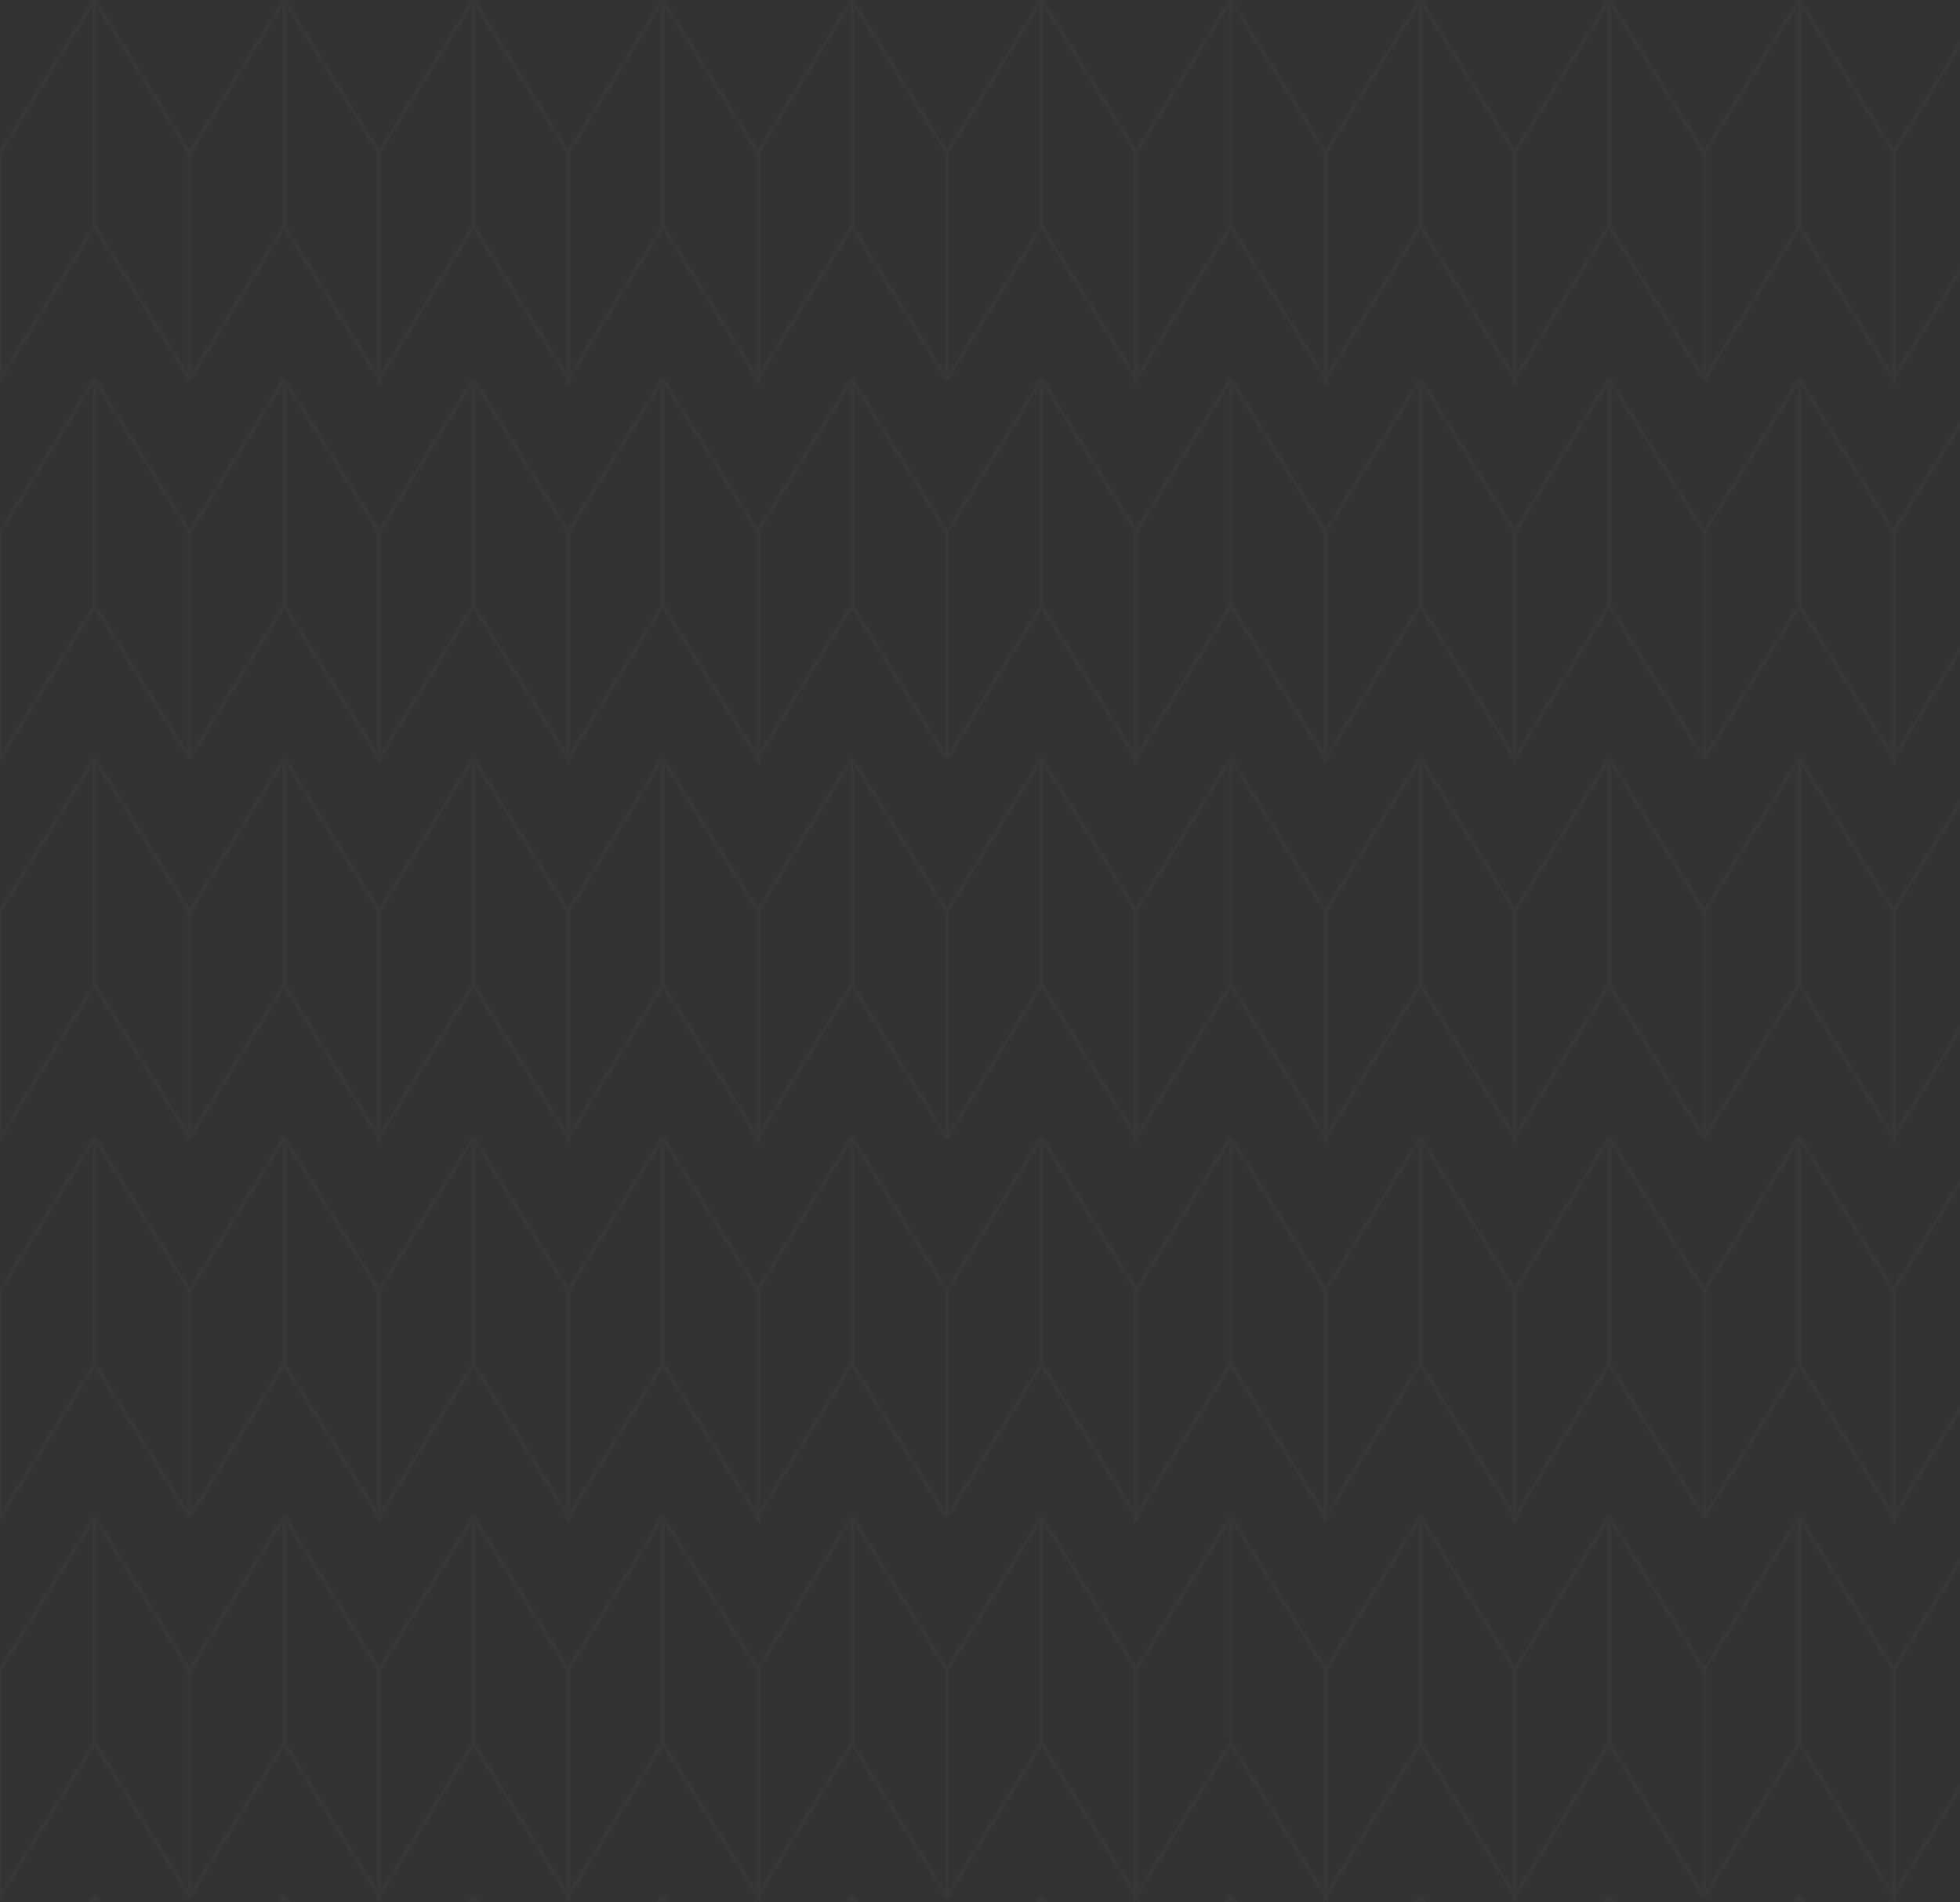 <svg width="980" height="951" viewBox="0 0 980 951" fill="none" xmlns="http://www.w3.org/2000/svg">
<rect x="0" y="0" width="980" height="951" fill="#333333" stroke="none"/>
<path opacity="0.02" d="M47.308 113.127L94.809 189.619M47.308 113.127V0M47.308 113.127L0 189.619V76.483L47.308 0M94.809 189.619V76.483M94.809 189.619L142.117 113.127M94.809 76.483L47.308 0M94.809 76.483L142.117 0M47.308 681.983L94.809 758.475M47.308 681.983V568.856M47.308 681.983L0 758.475V645.339L47.308 568.856M94.809 758.475V645.339M94.809 758.475L142.117 681.983M94.809 645.339L47.308 568.856M94.809 645.339L142.117 568.856M47.308 1251.03L94.809 1327.53M47.308 1251.03V1137.91M47.308 1251.03L0 1327.53V1214.39L47.308 1137.91M94.809 1327.53V1214.39M94.809 1327.53L142.117 1251.03M94.809 1214.39L47.308 1137.91M94.809 1214.39L142.117 1137.91M47.308 302.746L94.809 379.238M47.308 302.746V189.619M47.308 302.746L0 379.238V266.102L47.308 189.619M94.809 379.238V266.102M94.809 379.238L142.117 302.746M94.809 266.102L47.308 189.619M94.809 266.102L142.117 189.619M47.308 871.602L94.809 948.094M47.308 871.602V758.475M47.308 871.602L0 948.094V834.958L47.308 758.475M94.809 948.094V834.958M94.809 948.094L142.117 871.602M94.809 834.958L47.308 758.475M94.809 834.958L142.117 758.475M47.308 1440.65L94.809 1517.14M47.308 1440.65V1327.53M47.308 1440.65L0 1517.14V1404.01L47.308 1327.53M94.809 1517.14V1404.01M94.809 1517.14L142.117 1440.65M94.809 1404.01L47.308 1327.53M94.809 1404.01L142.117 1327.53M47.308 1819.89L94.809 1896.38M47.308 1819.89V1706.76M47.308 1819.89L0 1896.38V1783.25L47.308 1706.76M94.809 1896.38V1783.25M94.809 1896.38L142.117 1819.89M94.809 1783.25L47.308 1706.76M94.809 1783.25L142.117 1706.76M47.308 492.364L94.809 568.856M47.308 492.364V379.238M47.308 492.364L0 568.856V455.72L47.308 379.238M94.809 568.856V455.72M94.809 568.856L142.117 492.364M94.809 455.72L47.308 379.238M94.809 455.72L142.117 379.238M47.308 1061.34L94.809 1137.91M47.308 1061.34V948.094M47.308 1061.34L0 1137.91V1024.65L47.308 948.094M94.809 1137.91V1024.65M94.809 1137.91L142.117 1061.34M94.809 1024.65L47.308 948.094M94.809 1024.65L142.117 948.094M47.308 1630.27L94.809 1706.76M47.308 1630.27V1517.14M47.308 1630.27L0 1706.76V1593.63L47.308 1517.14M94.809 1706.76V1593.63M94.809 1706.76L142.117 1630.27M94.809 1593.63L47.308 1517.14M94.809 1593.63L142.117 1517.14M47.308 2009.51L94.809 2086M47.308 2009.51V1896.38M47.308 2009.51L0 2086V1972.86L47.308 1896.38M94.809 2086V1972.86M94.809 2086L142.117 2009.51M94.809 1972.86L47.308 1896.38M94.809 1972.86L142.117 1896.38M804.619 113.127L852.121 189.619M804.619 113.127V0M804.619 113.127L757.312 189.619V76.483L804.619 0M852.121 189.619V76.483M852.121 189.619L899.623 113.127M852.121 76.483L804.619 0M852.121 76.483L899.623 0M804.619 681.983L852.121 758.475M804.619 681.983V568.856M804.619 681.983L757.312 758.475V645.339L804.619 568.856M852.121 758.475V645.339M852.121 758.475L899.623 681.983M852.121 645.339L804.619 568.856M852.121 645.339L899.623 568.856M804.619 1251.03L852.121 1327.53M804.619 1251.03V1137.91M804.619 1251.03L757.312 1327.53V1214.39L804.619 1137.91M852.121 1327.53V1214.39M852.121 1327.53L899.623 1251.03M852.121 1214.39L804.619 1137.91M852.121 1214.39L899.623 1137.91M804.619 302.746L852.121 379.238M804.619 302.746V189.619M804.619 302.746L757.312 379.238V266.102L804.619 189.619M852.121 379.238V266.102M852.121 379.238L899.623 302.746M852.121 266.102L804.619 189.619M852.121 266.102L899.623 189.619M804.619 871.602L852.121 948.094M804.619 871.602V758.475M804.619 871.602L757.312 948.094V834.958L804.619 758.475M852.121 948.094V834.958M852.121 948.094L899.623 871.602M852.121 834.958L804.619 758.475M852.121 834.958L899.623 758.475M804.619 1440.65L852.121 1517.14M804.619 1440.65V1327.53M804.619 1440.65L757.312 1517.14V1404.01L804.619 1327.53M852.121 1517.14V1404.01M852.121 1517.14L899.623 1440.65M852.121 1404.01L804.619 1327.53M852.121 1404.01L899.623 1327.53M804.619 1819.89L852.121 1896.38M804.619 1819.89V1706.76M804.619 1819.89L757.312 1896.38V1783.25L804.619 1706.76M852.121 1896.38V1783.25M852.121 1896.38L899.623 1819.89M852.121 1783.25L804.619 1706.76M852.121 1783.25L899.623 1706.76M804.619 492.364L852.121 568.856M804.619 492.364V379.238M804.619 492.364L757.312 568.856V455.72L804.619 379.238M852.121 568.856V455.72M852.121 568.856L899.623 492.364M852.121 455.72L804.619 379.238M852.121 455.72L899.623 379.238M804.619 1061.34L852.121 1137.91M804.619 1061.34V948.094M804.619 1061.34L757.312 1137.91V1024.65L804.619 948.094M852.121 1137.91V1024.65M852.121 1137.91L899.623 1061.34M852.121 1024.65L804.619 948.094M852.121 1024.65L899.623 948.094M804.619 1630.27L852.121 1706.76M804.619 1630.27V1517.14M804.619 1630.27L757.312 1706.76V1593.63L804.619 1517.14M852.121 1706.76V1593.63M852.121 1706.76L899.623 1630.27M852.121 1593.63L804.619 1517.14M852.121 1593.63L899.623 1517.14M804.619 2009.51L852.121 2086M804.619 2009.51V1896.38M804.619 2009.51L757.312 2086V1972.86L804.619 1896.38M852.121 2086V1972.86M852.121 2086L899.623 2009.51M852.121 1972.86L804.619 1896.38M852.121 1972.86L899.623 1896.38M425.964 113.127L473.465 189.619M425.964 113.127V0M425.964 113.127L378.656 189.619V76.483L425.964 0M473.465 189.619V76.483M473.465 189.619L520.773 113.127M473.465 76.483L425.964 0M473.465 76.483L520.773 0M425.964 681.983L473.465 758.475M425.964 681.983V568.856M425.964 681.983L378.656 758.475V645.339L425.964 568.856M473.465 758.475V645.339M473.465 758.475L520.773 681.983M473.465 645.339L425.964 568.856M473.465 645.339L520.773 568.856M425.964 1251.03L473.465 1327.53M425.964 1251.03V1137.91M425.964 1251.03L378.656 1327.53V1214.39L425.964 1137.91M473.465 1327.53V1214.39M473.465 1327.53L520.773 1251.03M473.465 1214.39L425.964 1137.91M473.465 1214.39L520.773 1137.91M425.964 302.746L473.465 379.238M425.964 302.746V189.619M425.964 302.746L378.656 379.238V266.102L425.964 189.619M473.465 379.238V266.102M473.465 379.238L520.773 302.746M473.465 266.102L425.964 189.619M473.465 266.102L520.773 189.619M425.964 871.602L473.465 948.094M425.964 871.602V758.475M425.964 871.602L378.656 948.094V834.958L425.964 758.475M473.465 948.094V834.958M473.465 948.094L520.773 871.602M473.465 834.958L425.964 758.475M473.465 834.958L520.773 758.475M425.964 1440.65L473.465 1517.14M425.964 1440.65V1327.53M425.964 1440.65L378.656 1517.14V1404.01L425.964 1327.53M473.465 1517.14V1404.01M473.465 1517.14L520.773 1440.65M473.465 1404.01L425.964 1327.53M473.465 1404.01L520.773 1327.53M425.964 1819.89L473.465 1896.38M425.964 1819.89V1706.76M425.964 1819.89L378.656 1896.38V1783.25L425.964 1706.76M473.465 1896.38V1783.25M473.465 1896.38L520.773 1819.89M473.465 1783.25L425.964 1706.76M473.465 1783.25L520.773 1706.76M425.964 492.364L473.465 568.856M425.964 492.364V379.238M425.964 492.364L378.656 568.856V455.72L425.964 379.238M473.465 568.856V455.72M473.465 568.856L520.773 492.364M473.465 455.72L425.964 379.238M473.465 455.72L520.773 379.238M425.964 1061.34L473.465 1137.91M425.964 1061.34V948.094M425.964 1061.34L378.656 1137.91V1024.65L425.964 948.094M473.465 1137.91V1024.65M473.465 1137.91L520.773 1061.34M473.465 1024.65L425.964 948.094M473.465 1024.65L520.773 948.094M425.964 1630.27L473.465 1706.76M425.964 1630.27V1517.14M425.964 1630.27L378.656 1706.76V1593.63L425.964 1517.14M473.465 1706.76V1593.63M473.465 1706.76L520.773 1630.27M473.465 1593.63L425.964 1517.14M473.465 1593.63L520.773 1517.14M425.964 2009.51L473.465 2086M425.964 2009.51V1896.38M425.964 2009.51L378.656 2086V1972.86L425.964 1896.38M473.465 2086V1972.86M473.465 2086L520.773 2009.51M473.465 1972.86L425.964 1896.38M473.465 1972.86L520.773 1896.38M1183.47 113.127L1230.97 189.619V76.483L1183.47 0M1183.47 113.127V0M1183.47 113.127L1135.97 189.619V76.483L1183.47 0M1183.47 681.983L1230.97 758.475V645.339L1183.47 568.856M1183.47 681.983V568.856M1183.47 681.983L1135.97 758.475V645.339L1183.47 568.856M1183.47 1251.03L1230.97 1327.53V1214.39L1183.47 1137.91M1183.47 1251.03V1137.91M1183.47 1251.03L1135.97 1327.53V1214.39L1183.47 1137.91M1183.47 302.746L1230.97 379.238V266.102L1183.47 189.619M1183.47 302.746V189.619M1183.47 302.746L1135.97 379.238V266.102L1183.47 189.619M1183.47 871.602L1230.97 948.094V834.958L1183.47 758.475M1183.47 871.602V758.475M1183.47 871.602L1135.97 948.094V834.958L1183.47 758.475M1183.47 1440.65L1230.97 1517.14V1404.01L1183.47 1327.53M1183.47 1440.65V1327.53M1183.47 1440.65L1135.97 1517.14V1404.01L1183.47 1327.53M1183.47 1819.89L1230.97 1896.38V1783.25L1183.47 1706.76M1183.47 1819.89V1706.76M1183.47 1819.89L1135.97 1896.38V1783.25L1183.47 1706.76M1183.47 492.364L1230.97 568.856V455.72L1183.47 379.238M1183.47 492.364V379.238M1183.47 492.364L1135.97 568.856V455.72L1183.47 379.238M1183.47 1061.34L1230.97 1137.91V1024.65L1183.47 948.094M1183.47 1061.34V948.094M1183.47 1061.34L1135.97 1137.91V1024.65L1183.47 948.094M1183.47 1630.27L1230.97 1706.76V1593.63L1183.47 1517.14M1183.47 1630.27V1517.14M1183.47 1630.27L1135.97 1706.76V1593.63L1183.47 1517.14M1183.47 2009.51L1230.97 2086V1972.86L1183.47 1896.38M1183.47 2009.51V1896.38M1183.47 2009.51L1135.97 2086V1972.86L1183.47 1896.38M1656.93 113.127L1704.44 189.619V76.483L1656.93 0M1656.93 113.127V0M1656.93 113.127L1609.63 189.619V76.483L1656.93 0M1656.93 681.983L1704.44 758.475V645.339L1656.93 568.856M1656.93 681.983V568.856M1656.93 681.983L1609.63 758.475V645.339L1656.93 568.856M1656.93 1251.03L1704.44 1327.53V1214.39L1656.93 1137.91M1656.93 1251.03V1137.91M1656.93 1251.03L1609.63 1327.53V1214.39L1656.93 1137.91M1656.93 302.746L1704.44 379.238V266.102L1656.93 189.619M1656.93 302.746V189.619M1656.93 302.746L1609.63 379.238V266.102L1656.93 189.619M1656.93 871.602L1704.44 948.094V834.958L1656.93 758.475M1656.93 871.602V758.475M1656.93 871.602L1609.63 948.094V834.958L1656.93 758.475M1656.93 1440.65L1704.44 1517.14V1404.01L1656.93 1327.53M1656.93 1440.65V1327.53M1656.93 1440.65L1609.63 1517.14V1404.01L1656.93 1327.53M1656.93 1819.89L1704.44 1896.38V1783.25L1656.93 1706.76M1656.93 1819.89V1706.76M1656.93 1819.89L1609.63 1896.38V1783.25L1656.93 1706.76M1656.93 492.364L1704.44 568.856V455.72L1656.93 379.238M1656.93 492.364V379.238M1656.93 492.364L1609.63 568.856V455.72L1656.93 379.238M1656.93 1061.34L1704.44 1137.91V1024.65L1656.93 948.094M1656.93 1061.34V948.094M1656.93 1061.34L1609.63 1137.91V1024.65L1656.93 948.094M1656.93 1630.27L1704.44 1706.76V1593.63L1656.93 1517.14M1656.93 1630.27V1517.14M1656.93 1630.27L1609.63 1706.76V1593.63L1656.93 1517.14M1656.93 2009.51L1704.44 2086V1972.86L1656.93 1896.38M1656.93 2009.51V1896.38M1656.93 2009.51L1609.63 2086V1972.86L1656.93 1896.38M236.733 113.127L284.234 189.619V76.483L236.733 0M236.733 113.127V0M236.733 113.127L189.425 189.619V76.483L236.733 0M236.733 681.983L284.234 758.475V645.339L236.733 568.856M236.733 681.983V568.856M236.733 681.983L189.425 758.475V645.339L236.733 568.856M236.733 1251.03L284.234 1327.53V1214.39L236.733 1137.91M236.733 1251.03V1137.91M236.733 1251.03L189.425 1327.53V1214.39L236.733 1137.91M236.733 302.746L284.234 379.238V266.102L236.733 189.619M236.733 302.746V189.619M236.733 302.746L189.425 379.238V266.102L236.733 189.619M236.733 871.602L284.234 948.094V834.958L236.733 758.475M236.733 871.602V758.475M236.733 871.602L189.425 948.094V834.958L236.733 758.475M236.733 1440.65L284.234 1517.14V1404.01L236.733 1327.53M236.733 1440.65V1327.53M236.733 1440.65L189.425 1517.14V1404.01L236.733 1327.53M236.733 1819.89L284.234 1896.38V1783.25L236.733 1706.76M236.733 1819.89V1706.76M236.733 1819.89L189.425 1896.38V1783.25L236.733 1706.76M236.733 492.364L284.234 568.856V455.72L236.733 379.238M236.733 492.364V379.238M236.733 492.364L189.425 568.856V455.72L236.733 379.238M236.733 1061.34L284.234 1137.91V1024.65L236.733 948.094M236.733 1061.34V948.094M236.733 1061.34L189.425 1137.91V1024.65L236.733 948.094M236.733 1630.27L284.234 1706.76V1593.63L236.733 1517.14M236.733 1630.27V1517.14M236.733 1630.27L189.425 1706.76V1593.63L236.733 1517.14M236.733 2009.51L284.234 2086V1972.86L236.733 1896.38M236.733 2009.51V1896.38M236.733 2009.51L189.425 2086V1972.86L236.733 1896.38M993.85 113.127L1041.55 189.619V76.483L993.85 0M993.85 113.127V0M993.85 113.127L946.543 189.619V76.483L993.85 0M993.85 681.983L1041.55 758.475V645.339L993.85 568.856M993.85 681.983V568.856M993.85 681.983L946.543 758.475V645.339L993.85 568.856M993.85 1251.03L1041.55 1327.53V1214.39L993.85 1137.91M993.85 1251.03V1137.91M993.85 1251.03L946.543 1327.53V1214.39L993.85 1137.91M993.85 302.746L1041.55 379.238V266.102L993.85 189.619M993.85 302.746V189.619M993.85 302.746L946.543 379.238V266.102L993.85 189.619M993.85 871.602L1041.55 948.094V834.958L993.85 758.475M993.85 871.602V758.475M993.85 871.602L946.543 948.094V834.958L993.85 758.475M993.85 1440.65L1041.55 1517.14V1404.01L993.85 1327.53M993.85 1440.65V1327.53M993.85 1440.65L946.543 1517.14V1404.01L993.85 1327.53M993.85 1819.89L1041.55 1896.38V1783.25L993.85 1706.76M993.85 1819.89V1706.76M993.85 1819.89L946.543 1896.38V1783.25L993.85 1706.76M993.85 492.364L1041.55 568.856V455.72L993.85 379.238M993.85 492.364V379.238M993.85 492.364L946.543 568.856V455.72L993.85 379.238M993.85 1061.34L1041.55 1137.91V1024.65L993.85 948.094M993.85 1061.34V948.094M993.85 1061.34L946.543 1137.91V1024.65L993.85 948.094M993.85 1630.27L1041.55 1706.76V1593.63L993.85 1517.14M993.85 1630.27V1517.14M993.85 1630.27L946.543 1706.76V1593.63L993.85 1517.14M993.85 2009.51L1041.55 2086V1972.86L993.85 1896.38M993.85 2009.51V1896.38M993.85 2009.51L946.543 2086V1972.86L993.85 1896.38M615.388 113.127L662.89 189.619V76.483L615.388 0M615.388 113.127V0M615.388 113.127L567.887 189.619V76.483L615.388 0M615.388 681.983L662.89 758.475V645.339L615.388 568.856M615.388 681.983V568.856M615.388 681.983L567.887 758.475V645.339L615.388 568.856M615.388 1251.03L662.89 1327.53V1214.39L615.388 1137.91M615.388 1251.03V1137.91M615.388 1251.03L567.887 1327.53V1214.39L615.388 1137.91M615.388 302.746L662.89 379.238V266.102L615.388 189.619M615.388 302.746V189.619M615.388 302.746L567.887 379.238V266.102L615.388 189.619M615.388 871.602L662.89 948.094V834.958L615.388 758.475M615.388 871.602V758.475M615.388 871.602L567.887 948.094V834.958L615.388 758.475M615.388 1440.65L662.89 1517.14V1404.01L615.388 1327.53M615.388 1440.65V1327.53M615.388 1440.65L567.887 1517.14V1404.01L615.388 1327.53M615.388 1819.89L662.89 1896.38V1783.25L615.388 1706.76M615.388 1819.89V1706.76M615.388 1819.89L567.887 1896.38V1783.25L615.388 1706.76M615.388 492.364L662.89 568.856V455.72L615.388 379.238M615.388 492.364V379.238M615.388 492.364L567.887 568.856V455.72L615.388 379.238M615.388 1061.34L662.89 1137.91V1024.65L615.388 948.094M615.388 1061.34V948.094M615.388 1061.34L567.887 1137.91V1024.65L615.388 948.094M615.388 1630.27L662.89 1706.76V1593.63L615.388 1517.14M615.388 1630.27V1517.14M615.388 1630.27L567.887 1706.76V1593.63L615.388 1517.14M615.388 2009.51L662.89 2086V1972.86L615.388 1896.38M615.388 2009.51V1896.38M615.388 2009.51L567.887 2086V1972.86L615.388 1896.38M1372.7 113.127L1420.2 189.619M1372.7 113.127V0M1372.7 113.127L1325.2 189.619V76.483L1372.7 0M1420.2 189.619V76.483M1420.2 189.619L1467.51 113.127M1420.2 76.483L1372.7 0M1420.2 76.483L1467.51 0M1372.7 681.983L1420.2 758.475M1372.7 681.983V568.856M1372.7 681.983L1325.2 758.475V645.339L1372.7 568.856M1420.2 758.475V645.339M1420.2 758.475L1467.51 681.983M1420.2 645.339L1372.7 568.856M1420.2 645.339L1467.51 568.856M1372.7 1251.03L1420.2 1327.53M1372.7 1251.03V1137.91M1372.7 1251.03L1325.2 1327.53V1214.39L1372.7 1137.91M1420.2 1327.53V1214.39M1420.2 1327.53L1467.51 1251.03M1420.2 1214.39L1372.7 1137.91M1420.2 1214.39L1467.51 1137.91M1372.7 302.746L1420.2 379.238M1372.7 302.746V189.619M1372.7 302.746L1325.2 379.238V266.102L1372.7 189.619M1420.2 379.238V266.102M1420.2 379.238L1467.51 302.746M1420.2 266.102L1372.7 189.619M1420.2 266.102L1467.51 189.619M1372.7 871.602L1420.2 948.094M1372.7 871.602V758.475M1372.7 871.602L1325.2 948.094V834.958L1372.7 758.475M1420.2 948.094V834.958M1420.2 948.094L1467.51 871.602M1420.2 834.958L1372.7 758.475M1420.2 834.958L1467.51 758.475M1372.7 1440.65L1420.2 1517.14M1372.7 1440.65V1327.53M1372.7 1440.65L1325.2 1517.14V1404.01L1372.7 1327.53M1420.2 1517.14V1404.01M1420.2 1517.14L1467.51 1440.65M1420.2 1404.01L1372.7 1327.53M1420.2 1404.01L1467.51 1327.53M1372.7 1819.89L1420.2 1896.38M1372.7 1819.89V1706.76M1372.7 1819.89L1325.2 1896.38V1783.25L1372.7 1706.76M1420.2 1896.38V1783.25M1420.2 1896.38L1467.51 1819.89M1420.2 1783.25L1372.7 1706.76M1420.2 1783.25L1467.51 1706.76M1372.7 492.364L1420.2 568.856M1372.7 492.364V379.238M1372.7 492.364L1325.2 568.856V455.72L1372.7 379.238M1420.2 568.856V455.72M1420.2 568.856L1467.51 492.364M1420.2 455.72L1372.7 379.238M1420.2 455.72L1467.51 379.238M1372.7 1061.34L1420.2 1137.91M1372.7 1061.34V948.094M1372.7 1061.34L1325.2 1137.91V1024.65L1372.7 948.094M1420.2 1137.91V1024.65M1420.2 1137.91L1467.51 1061.34M1420.2 1024.65L1372.7 948.094M1420.2 1024.65L1467.51 948.094M1372.7 1630.27L1420.2 1706.76M1372.7 1630.27V1517.14M1372.7 1630.27L1325.2 1706.76V1593.63L1372.7 1517.14M1420.2 1706.76V1593.63M1420.2 1706.76L1467.51 1630.27M1420.2 1593.63L1372.7 1517.14M1420.2 1593.63L1467.51 1517.14M1372.7 2009.51L1420.2 2086M1372.7 2009.51V1896.38M1372.7 2009.51L1325.2 2086V1972.86L1372.7 1896.38M1420.2 2086V1972.86M1420.2 2086L1467.51 2009.51M1420.2 1972.86L1372.7 1896.38M1420.2 1972.86L1467.51 1896.38M1846.17 113.127L1893.67 189.619M1846.17 113.127V0M1846.17 113.127L1798.86 189.619V76.483L1846.17 0M1893.67 189.619V76.483M1893.67 189.619L1941.17 113.127M1893.67 76.483L1846.17 0M1893.67 76.483L1941.17 0M1846.17 681.983L1893.67 758.475M1846.17 681.983V568.856M1846.17 681.983L1798.86 758.475V645.339L1846.17 568.856M1893.67 758.475V645.339M1893.67 758.475L1941.17 681.983M1893.67 645.339L1846.17 568.856M1893.67 645.339L1941.17 568.856M1846.17 1251.03L1893.67 1327.53M1846.17 1251.03V1137.91M1846.17 1251.03L1798.86 1327.53V1214.39L1846.17 1137.91M1893.67 1327.53V1214.39M1893.67 1327.53L1941.17 1251.03M1893.67 1214.39L1846.17 1137.91M1893.67 1214.39L1941.17 1137.91M1846.17 302.746L1893.67 379.238M1846.17 302.746V189.619M1846.17 302.746L1798.86 379.238V266.102L1846.17 189.619M1893.67 379.238V266.102M1893.67 379.238L1941.17 302.746M1893.67 266.102L1846.17 189.619M1893.67 266.102L1941.17 189.619M1846.17 871.602L1893.67 948.094M1846.17 871.602V758.475M1846.17 871.602L1798.86 948.094V834.958L1846.17 758.475M1893.67 948.094V834.958M1893.67 948.094L1941.17 871.602M1893.67 834.958L1846.17 758.475M1893.67 834.958L1941.17 758.475M1846.17 1440.65L1893.67 1517.14M1846.17 1440.65V1327.53M1846.17 1440.65L1798.86 1517.14V1404.01L1846.17 1327.53M1893.67 1517.14V1404.01M1893.67 1517.14L1941.17 1440.65M1893.67 1404.01L1846.17 1327.53M1893.67 1404.01L1941.17 1327.53M1846.17 1819.89L1893.67 1896.38M1846.17 1819.89V1706.76M1846.17 1819.89L1798.86 1896.38V1783.25L1846.17 1706.76M1893.67 1896.38V1783.25M1893.67 1896.38L1941.17 1819.89M1893.67 1783.25L1846.17 1706.76M1893.67 1783.25L1941.17 1706.76M1846.17 492.364L1893.67 568.856M1846.17 492.364V379.238M1846.17 492.364L1798.86 568.856V455.72L1846.17 379.238M1893.67 568.856V455.72M1893.67 568.856L1941.17 492.364M1893.67 455.72L1846.17 379.238M1893.67 455.72L1941.17 379.238M1846.17 1061.34L1893.67 1137.91M1846.17 1061.34V948.094M1846.17 1061.34L1798.86 1137.91V1024.65L1846.17 948.094M1893.67 1137.91V1024.65M1893.67 1137.91L1941.17 1061.34M1893.67 1024.65L1846.17 948.094M1893.67 1024.65L1941.17 948.094M1846.17 1630.27L1893.67 1706.76M1846.17 1630.27V1517.14M1846.17 1630.27L1798.86 1706.76V1593.63L1846.17 1517.14M1893.67 1706.76V1593.63M1893.67 1706.76L1941.17 1630.27M1893.67 1593.63L1846.17 1517.14M1893.67 1593.63L1941.17 1517.14M1846.17 2009.51L1893.67 2086M1846.17 2009.51V1896.38M1846.17 2009.51L1798.86 2086V1972.86L1846.17 1896.38M1893.67 2086V1972.86M1893.67 2086L1941.17 2009.51M1893.67 1972.86L1846.17 1896.38M1893.67 1972.86L1941.17 1896.38M142.117 113.127L189.619 189.619V76.483L142.117 0M142.117 113.127V0M142.117 681.983L189.619 758.475V645.339L142.117 568.856M142.117 681.983V568.856M142.117 1251.03L189.619 1327.53V1214.39L142.117 1137.91M142.117 1251.03V1137.91M142.117 302.746L189.619 379.238V266.102L142.117 189.619M142.117 302.746V189.619M142.117 871.602L189.619 948.094V834.958L142.117 758.475M142.117 871.602V758.475M142.117 1440.65L189.619 1517.14V1404.01L142.117 1327.53M142.117 1440.65V1327.53M142.117 1819.89L189.619 1896.38V1783.25L142.117 1706.76M142.117 1819.89V1706.76M142.117 492.364L189.619 568.856V455.72L142.117 379.238M142.117 492.364V379.238M142.117 1061.34L189.619 1137.91V1024.65L142.117 948.094M142.117 1061.34V948.094M142.117 1630.27L189.619 1706.76V1593.63L142.117 1517.14M142.117 1630.27V1517.14M142.117 2009.51L189.619 2086V1972.86L142.117 1896.38M142.117 2009.51V1896.38M899.623 113.127L946.93 189.619V76.483L899.623 0M899.623 113.127V0M899.623 681.983L946.93 758.475V645.339L899.623 568.856M899.623 681.983V568.856M899.623 1251.03L946.93 1327.53V1214.39L899.623 1137.91M899.623 1251.03V1137.91M899.623 302.746L946.93 379.238V266.102L899.623 189.619M899.623 302.746V189.619M899.623 871.602L946.93 948.094V834.958L899.623 758.475M899.623 871.602V758.475M899.623 1440.65L946.93 1517.14V1404.01L899.623 1327.53M899.623 1440.65V1327.53M899.623 1819.89L946.93 1896.38V1783.25L899.623 1706.76M899.623 1819.89V1706.76M899.623 492.364L946.93 568.856V455.72L899.623 379.238M899.623 492.364V379.238M899.623 1061.34L946.93 1137.91V1024.65L899.623 948.094M899.623 1061.34V948.094M899.623 1630.27L946.93 1706.76V1593.63L899.623 1517.14M899.623 1630.27V1517.14M899.623 2009.51L946.93 2086V1972.86L899.623 1896.38M899.623 2009.51V1896.38M520.773 113.127L568.275 189.619V76.483L520.773 0M520.773 113.127V0M520.773 681.983L568.275 758.475V645.339L520.773 568.856M520.773 681.983V568.856M520.773 1251.03L568.275 1327.53V1214.39L520.773 1137.91M520.773 1251.03V1137.91M520.773 302.746L568.275 379.238V266.102L520.773 189.619M520.773 302.746V189.619M520.773 871.602L568.275 948.094V834.958L520.773 758.475M520.773 871.602V758.475M520.773 1440.65L568.275 1517.14V1404.01L520.773 1327.53M520.773 1440.65V1327.53M520.773 1819.89L568.275 1896.38V1783.25L520.773 1706.76M520.773 1819.89V1706.76M520.773 492.364L568.275 568.856V455.72L520.773 379.238M520.773 492.364V379.238M520.773 1061.34L568.275 1137.91V1024.65L520.773 948.094M520.773 1061.34V948.094M520.773 1630.27L568.275 1706.76V1593.63L520.773 1517.14M520.773 1630.27V1517.14M520.773 2009.51L568.275 2086V1972.86L520.773 1896.38M520.773 2009.51V1896.38M1278.08 113.127L1325.59 189.619V76.483L1278.08 0M1278.08 113.127V0M1278.08 113.127L1230.78 189.619V76.483L1278.08 0M1278.08 681.983L1325.59 758.475V645.339L1278.08 568.856M1278.08 681.983V568.856M1278.08 681.983L1230.78 758.475V645.339L1278.08 568.856M1278.08 1251.03L1325.59 1327.53V1214.39L1278.08 1137.91M1278.08 1251.03V1137.91M1278.08 1251.03L1230.78 1327.53V1214.39L1278.08 1137.91M1278.08 302.746L1325.59 379.238V266.102L1278.08 189.619M1278.08 302.746V189.619M1278.08 302.746L1230.78 379.238V266.102L1278.08 189.619M1278.08 871.602L1325.59 948.094V834.958L1278.08 758.475M1278.08 871.602V758.475M1278.08 871.602L1230.78 948.094V834.958L1278.08 758.475M1278.08 1440.65L1325.59 1517.14V1404.01L1278.08 1327.53M1278.08 1440.65V1327.53M1278.08 1440.65L1230.78 1517.14V1404.01L1278.08 1327.53M1278.08 1819.89L1325.59 1896.38V1783.25L1278.08 1706.76M1278.08 1819.89V1706.76M1278.08 1819.89L1230.78 1896.38V1783.25L1278.08 1706.76M1278.08 492.364L1325.59 568.856V455.72L1278.08 379.238M1278.08 492.364V379.238M1278.08 492.364L1230.78 568.856V455.72L1278.08 379.238M1278.08 1061.34L1325.59 1137.91V1024.65L1278.08 948.094M1278.08 1061.34V948.094M1278.08 1061.34L1230.78 1137.91V1024.65L1278.08 948.094M1278.08 1630.27L1325.59 1706.76V1593.63L1278.08 1517.14M1278.08 1630.27V1517.14M1278.08 1630.27L1230.78 1706.76V1593.63L1278.08 1517.14M1278.08 2009.51L1325.59 2086V1972.86L1278.08 1896.38M1278.08 2009.51V1896.38M1278.08 2009.51L1230.78 2086V1972.86L1278.08 1896.38M1751.74 113.127L1799.25 189.619V76.483L1751.74 0M1751.74 113.127V0M1751.74 113.127L1704.24 189.619V76.483L1751.74 0M1751.74 681.983L1799.25 758.475V645.339L1751.74 568.856M1751.74 681.983V568.856M1751.74 681.983L1704.24 758.475V645.339L1751.74 568.856M1751.74 1251.03L1799.25 1327.53V1214.39L1751.74 1137.91M1751.74 1251.03V1137.91M1751.74 1251.03L1704.24 1327.53V1214.39L1751.74 1137.91M1751.74 302.746L1799.25 379.238V266.102L1751.74 189.619M1751.74 302.746V189.619M1751.74 302.746L1704.24 379.238V266.102L1751.74 189.619M1751.74 871.602L1799.25 948.094V834.958L1751.74 758.475M1751.74 871.602V758.475M1751.74 871.602L1704.24 948.094V834.958L1751.74 758.475M1751.74 1440.65L1799.25 1517.14V1404.01L1751.74 1327.53M1751.74 1440.65V1327.53M1751.74 1440.65L1704.24 1517.14V1404.01L1751.74 1327.53M1751.74 1819.89L1799.25 1896.38V1783.25L1751.74 1706.76M1751.74 1819.89V1706.76M1751.74 1819.89L1704.24 1896.38V1783.25L1751.74 1706.76M1751.74 492.364L1799.25 568.856V455.72L1751.74 379.238M1751.74 492.364V379.238M1751.74 492.364L1704.24 568.856V455.72L1751.74 379.238M1751.74 1061.34L1799.25 1137.91V1024.65L1751.74 948.094M1751.74 1061.34V948.094M1751.74 1061.34L1704.24 1137.91V1024.65L1751.74 948.094M1751.74 1630.27L1799.25 1706.76V1593.63L1751.74 1517.14M1751.74 1630.27V1517.14M1751.74 1630.27L1704.24 1706.76V1593.63L1751.74 1517.14M1751.74 2009.51L1799.25 2086V1972.86L1751.74 1896.38M1751.74 2009.51V1896.38M1751.74 2009.51L1704.24 2086V1972.86L1751.74 1896.38M331.348 113.127L379.044 189.619V76.483L331.348 0M331.348 113.127V0M331.348 113.127L284.04 189.619V76.483L331.348 0M331.348 681.983L379.044 758.475V645.339L331.348 568.856M331.348 681.983V568.856M331.348 681.983L284.04 758.475V645.339L331.348 568.856M331.348 1251.03L379.044 1327.53V1214.39L331.348 1137.91M331.348 1251.03V1137.91M331.348 1251.03L284.04 1327.53V1214.39L331.348 1137.91M331.348 302.746L379.044 379.238V266.102L331.348 189.619M331.348 302.746V189.619M331.348 302.746L284.04 379.238V266.102L331.348 189.619M331.348 871.602L379.044 948.094V834.958L331.348 758.475M331.348 871.602V758.475M331.348 871.602L284.04 948.094V834.958L331.348 758.475M331.348 1440.65L379.044 1517.14V1404.01L331.348 1327.53M331.348 1440.65V1327.53M331.348 1440.65L284.04 1517.14V1404.01L331.348 1327.53M331.348 1819.89L379.044 1896.38V1783.25L331.348 1706.76M331.348 1819.89V1706.76M331.348 1819.89L284.04 1896.38V1783.25L331.348 1706.76M331.348 492.364L379.044 568.856V455.72L331.348 379.238M331.348 492.364V379.238M331.348 492.364L284.04 568.856V455.72L331.348 379.238M331.348 1061.34L379.044 1137.91V1024.65L331.348 948.094M331.348 1061.34V948.094M331.348 1061.34L284.04 1137.91V1024.65L331.348 948.094M331.348 1630.27L379.044 1706.76V1593.63L331.348 1517.14M331.348 1630.27V1517.14M331.348 1630.27L284.04 1706.76V1593.63L331.348 1517.14M331.348 2009.51L379.044 2086V1972.86L331.348 1896.38M331.348 2009.51V1896.38M331.348 2009.51L284.04 2086V1972.86L331.348 1896.38M1088.85 113.127L1136.16 189.619V76.483L1088.85 0M1088.85 113.127V0M1088.85 113.127L1041.35 189.619V76.483L1088.85 0M1088.85 681.983L1136.16 758.475V645.339L1088.85 568.856M1088.85 681.983V568.856M1088.85 681.983L1041.35 758.475V645.339L1088.85 568.856M1088.85 1251.03L1136.16 1327.53V1214.39L1088.85 1137.91M1088.85 1251.03V1137.91M1088.85 1251.03L1041.35 1327.53V1214.39L1088.85 1137.91M1088.85 302.746L1136.16 379.238V266.102L1088.85 189.619M1088.85 302.746V189.619M1088.85 302.746L1041.35 379.238V266.102L1088.85 189.619M1088.85 871.602L1136.16 948.094V834.958L1088.85 758.475M1088.85 871.602V758.475M1088.85 871.602L1041.35 948.094V834.958L1088.85 758.475M1088.85 1440.65L1136.16 1517.14V1404.01L1088.85 1327.53M1088.85 1440.65V1327.53M1088.85 1440.65L1041.35 1517.14V1404.01L1088.85 1327.53M1088.85 1819.89L1136.16 1896.38V1783.25L1088.85 1706.76M1088.85 1819.89V1706.76M1088.85 1819.89L1041.35 1896.38V1783.25L1088.85 1706.76M1088.85 492.364L1136.16 568.856V455.72L1088.85 379.238M1088.85 492.364V379.238M1088.85 492.364L1041.35 568.856V455.72L1088.85 379.238M1088.85 1061.34L1136.16 1137.91V1024.65L1088.85 948.094M1088.85 1061.34V948.094M1088.85 1061.34L1041.35 1137.91V1024.65L1088.85 948.094M1088.85 1630.27L1136.16 1706.76V1593.63L1088.85 1517.14M1088.85 1630.27V1517.14M1088.85 1630.27L1041.35 1706.76V1593.63L1088.85 1517.14M1088.85 2009.51L1136.16 2086V1972.86L1088.85 1896.38M1088.85 2009.51V1896.38M1088.85 2009.51L1041.35 2086V1972.86L1088.85 1896.38M1562.51 113.127L1609.82 189.619V76.483L1562.51 0M1562.51 113.127V0M1562.51 113.127L1514.82 189.619M1562.51 0L1514.82 76.483M1562.51 681.983L1609.82 758.475V645.339L1562.51 568.856M1562.51 681.983V568.856M1562.51 681.983L1514.82 758.475M1562.51 568.856L1514.82 645.339M1562.51 1251.03L1609.82 1327.53V1214.39L1562.51 1137.91M1562.51 1251.03V1137.91M1562.51 1251.03L1514.82 1327.53M1562.51 1137.91L1514.82 1214.39M1562.51 302.746L1609.82 379.238V266.102L1562.51 189.619M1562.51 302.746V189.619M1562.51 302.746L1514.82 379.238M1562.51 189.619L1514.82 266.102M1562.51 871.602L1609.82 948.094V834.958L1562.51 758.475M1562.51 871.602V758.475M1562.51 871.602L1514.82 948.094M1562.51 758.475L1514.82 834.958M1562.51 1440.65L1609.82 1517.14V1404.01L1562.51 1327.53M1562.51 1440.65V1327.53M1562.51 1440.65L1514.82 1517.14M1562.51 1327.53L1514.82 1404.01M1562.51 1819.89L1609.82 1896.38V1783.25L1562.51 1706.76M1562.51 1819.89V1706.76M1562.51 1819.89L1514.82 1896.38M1562.51 1706.76L1514.82 1783.25M1562.51 492.364L1609.82 568.856V455.72L1562.51 379.238M1562.51 492.364V379.238M1562.51 492.364L1514.82 568.856M1562.51 379.238L1514.82 455.72M1562.51 1061.34L1609.82 1137.91V1024.65L1562.51 948.094M1562.51 1061.34V948.094M1562.51 1061.34L1514.82 1137.91M1562.51 948.094L1514.82 1024.65M1562.51 1630.27L1609.82 1706.76V1593.63L1562.51 1517.14M1562.51 1630.27V1517.14M1562.51 1630.27L1514.82 1706.76M1562.51 1517.14L1514.82 1593.63M1562.51 2009.51L1609.82 2086V1972.86L1562.51 1896.38M1562.51 2009.51V1896.38M1562.51 2009.51L1514.82 2086M1562.51 1896.38L1514.82 1972.86M1514.82 76.483V189.619M1514.82 76.483L1467.51 0M1514.82 189.619L1467.51 113.127M1514.82 645.339V758.475M1514.82 645.339L1467.51 568.856M1514.82 758.475L1467.51 681.983M1514.82 1214.39V1327.53M1514.82 1214.39L1467.51 1137.91M1514.82 1327.53L1467.51 1251.03M1514.82 266.102V379.238M1514.82 266.102L1467.51 189.619M1514.82 379.238L1467.51 302.746M1514.82 834.958V948.094M1514.82 834.958L1467.51 758.475M1514.82 948.094L1467.51 871.602M1514.82 1404.01V1517.14M1514.82 1404.01L1467.51 1327.53M1514.82 1517.14L1467.51 1440.65M1514.82 1783.25V1896.38M1514.82 1783.25L1467.51 1706.76M1514.82 1896.38L1467.51 1819.89M1514.82 455.72V568.856M1514.82 455.72L1467.51 379.238M1514.82 568.856L1467.51 492.364M1514.82 1024.65V1137.91M1514.82 1024.65L1467.51 948.094M1514.82 1137.91L1467.51 1061.34M1514.82 1593.63V1706.76M1514.82 1593.63L1467.51 1517.14M1514.82 1706.76L1467.51 1630.27M1514.82 1972.86V2086M1514.82 1972.86L1467.51 1896.38M1514.82 2086L1467.51 2009.51M710.198 113.127L757.505 189.619V76.483L710.198 0M710.198 113.127V0M710.198 113.127L662.696 189.619V76.483L710.198 0M710.198 681.983L757.505 758.475V645.339L710.198 568.856M710.198 681.983V568.856M710.198 681.983L662.696 758.475V645.339L710.198 568.856M710.198 1251.03L757.505 1327.53V1214.39L710.198 1137.91M710.198 1251.03V1137.91M710.198 1251.03L662.696 1327.53V1214.39L710.198 1137.91M710.198 302.746L757.505 379.238V266.102L710.198 189.619M710.198 302.746V189.619M710.198 302.746L662.696 379.238V266.102L710.198 189.619M710.198 871.602L757.505 948.094V834.958L710.198 758.475M710.198 871.602V758.475M710.198 871.602L662.696 948.094V834.958L710.198 758.475M710.198 1440.65L757.505 1517.14V1404.01L710.198 1327.53M710.198 1440.65V1327.53M710.198 1440.65L662.696 1517.14V1404.01L710.198 1327.53M710.198 1819.89L757.505 1896.38V1783.25L710.198 1706.76M710.198 1819.89V1706.76M710.198 1819.89L662.696 1896.38V1783.25L710.198 1706.76M710.198 492.364L757.505 568.856V455.72L710.198 379.238M710.198 492.364V379.238M710.198 492.364L662.696 568.856V455.72L710.198 379.238M710.198 1061.34L757.505 1137.91V1024.65L710.198 948.094M710.198 1061.34V948.094M710.198 1061.34L662.696 1137.91V1024.65L710.198 948.094M710.198 1630.27L757.505 1706.76V1593.63L710.198 1517.14M710.198 1630.27V1517.14M710.198 1630.27L662.696 1706.76V1593.63L710.198 1517.14M710.198 2009.51L757.505 2086V1972.86L710.198 1896.38M710.198 2009.51V1896.38M710.198 2009.51L662.696 2086V1972.86L710.198 1896.38M1467.51 113.127V0M1467.51 681.983V568.856M1467.51 1251.03V1137.91M1467.51 302.746V189.619M1467.51 871.602V758.475M1467.51 1440.65V1327.53M1467.51 1819.89V1706.76M1467.51 492.364V379.238M1467.51 1061.34V948.094M1467.51 1630.27V1517.14M1467.51 2009.51V1896.38M1941.17 113.127L1988.48 189.619V76.483L1941.17 0M1941.17 113.127V0M1941.17 681.983L1988.48 758.475V645.339L1941.17 568.856M1941.17 681.983V568.856M1941.17 1251.03L1988.48 1327.53V1214.39L1941.17 1137.91M1941.17 1251.03V1137.91M1941.17 302.746L1988.48 379.238V266.102L1941.17 189.619M1941.17 302.746V189.619M1941.17 871.602L1988.48 948.094V834.958L1941.17 758.475M1941.17 871.602V758.475M1941.17 1440.65L1988.48 1517.14V1404.01L1941.17 1327.53M1941.17 1440.65V1327.53M1941.17 1819.89L1988.48 1896.38V1783.25L1941.17 1706.76M1941.17 1819.89V1706.76M1941.17 492.364L1988.48 568.856V455.72L1941.17 379.238M1941.17 492.364V379.238M1941.17 1061.34L1988.48 1137.91V1024.65L1941.17 948.094M1941.17 1061.34V948.094M1941.17 1630.27L1988.48 1706.76V1593.63L1941.17 1517.14M1941.17 1630.27V1517.14M1941.17 2009.51L1988.48 2086V1972.86L1941.17 1896.38M1941.17 2009.51V1896.38" stroke="white" stroke-width="1.939" stroke-miterlimit="10"/>
</svg>
